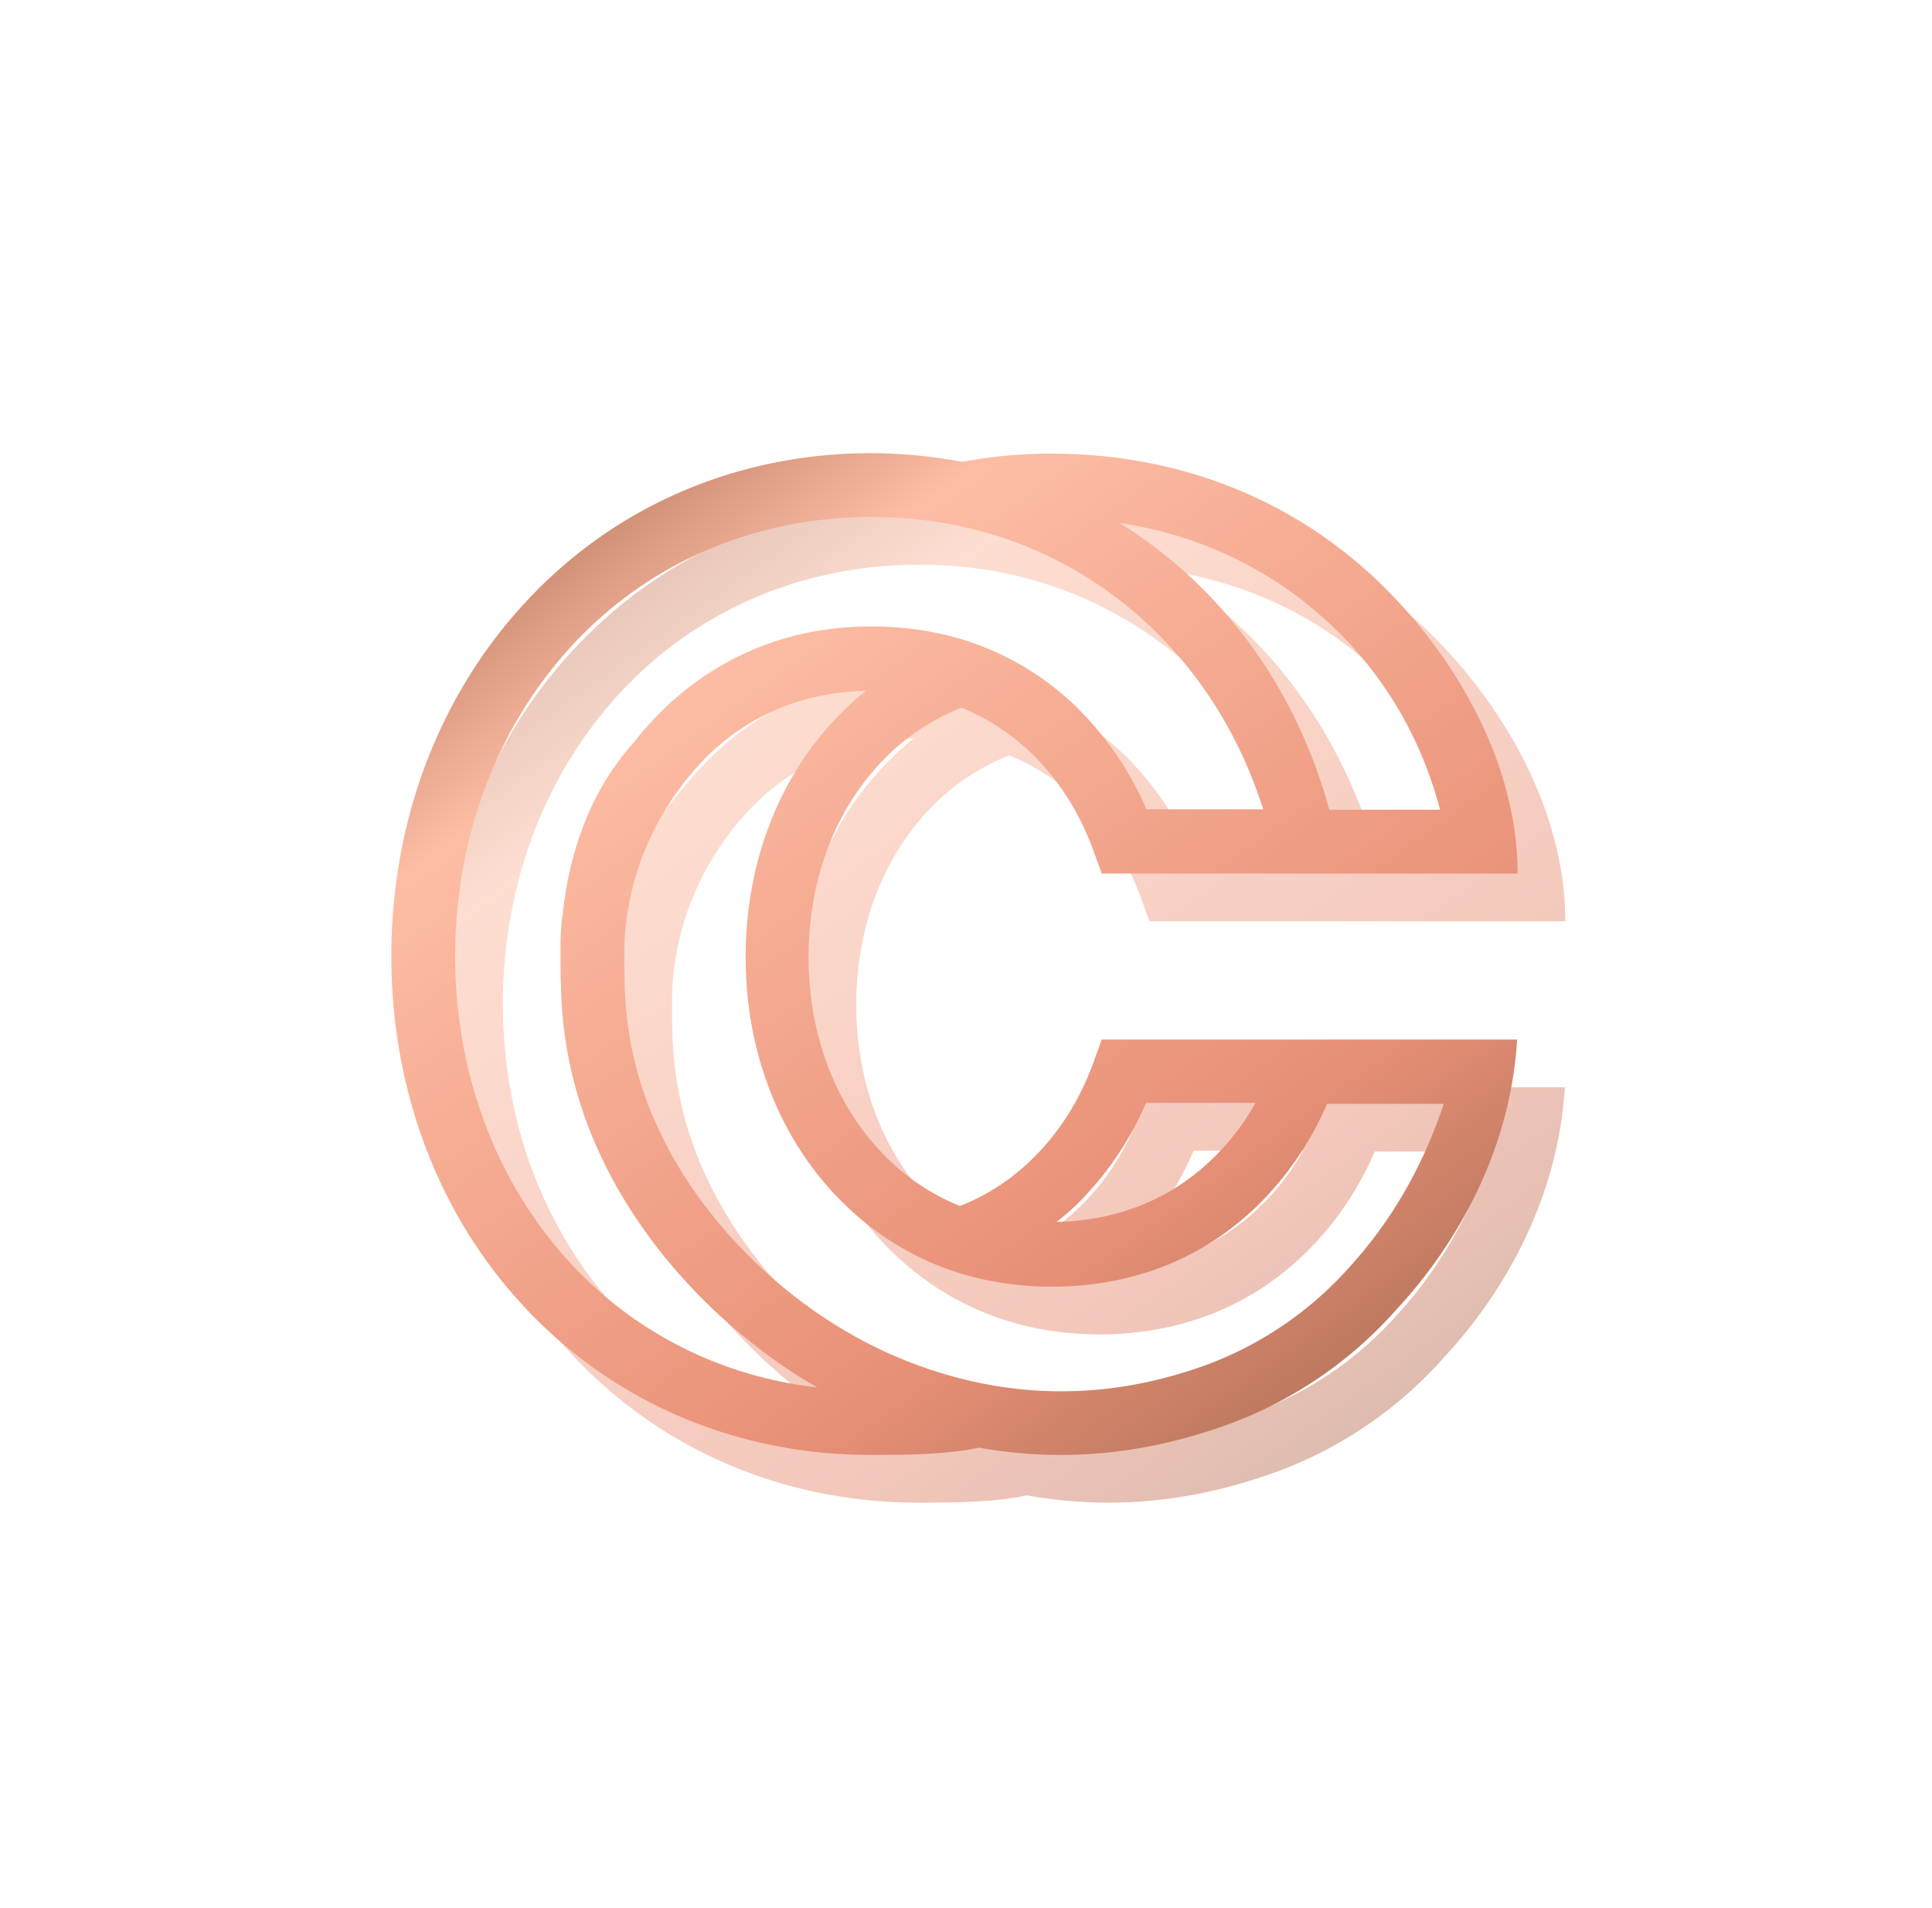 <svg xmlns="http://www.w3.org/2000/svg" width="81" height="80" fill="none" viewBox="0 0 81 80">
  <g filter="url(#a)" opacity=".5">
    <path fill="url(#b)" fill-rule="evenodd" d="M58.63 55.066a15.033 15.033 0 0 1-5.87 4.091c-4.32 1.625-8.698 1.568-12.98-.19-4.378-1.798-8.297-5.526-10.209-9.712a14.975 14.975 0 0 1-1.376-5.85c-.019-.42-.019-.898-.019-.994v-.63c.057-2.868 1.204-5.64 3.193-7.782a9.395 9.395 0 0 1 3.116-2.217c1.166-.516 2.447-.784 3.823-.822-.478.382-.918.784-1.338 1.242-2.39 2.562-3.709 6.08-3.709 9.922 0 3.843 1.32 7.36 3.709 9.922 1.376 1.472 3.02 2.562 4.894 3.212 1.319.458 2.753.688 4.244.688 2.504 0 6.117-.67 9.08-3.88a13.282 13.282 0 0 0 2.447-3.786h4.894c-.84 2.542-2.16 4.875-3.9 6.786Zm-32.614 0c-3.174-3.383-4.932-7.99-4.932-12.98s1.758-9.635 4.932-13.057c3.211-3.46 7.666-5.353 12.502-5.353 1.205 0 2.409.115 3.556.345 6.117 1.242 10.935 5.735 12.885 11.91h-4.894a13.55 13.55 0 0 0-2.447-3.786 11.842 11.842 0 0 0-4.837-3.192c-1.319-.46-2.752-.688-4.244-.688-1.835 0-3.555.344-5.142 1.05a12.242 12.242 0 0 0-3.996 2.85c-.286.305-.554.611-.802.936-1.606 1.778-2.639 4.13-2.983 7.035a10.562 10.562 0 0 0-.114 1.549v.649c0 .325 0 .65.019.956v.134c.057 2.37.592 4.703 1.606 6.901 1.816 3.977 5.2 7.57 9.138 9.846-3.977-.46-7.552-2.237-10.247-5.105ZM57.1 27.576c2.6 2.18 4.397 5.047 5.276 8.373h-4.645c-1.415-5.18-4.57-9.405-8.794-12.024 3.059.459 5.85 1.701 8.163 3.651Zm-9.501 24.45a13.28 13.28 0 0 0 2.447-3.784h4.588A9.81 9.81 0 0 1 53.2 50.21c-2.237 2.409-4.951 2.982-6.901 3.02a9.623 9.623 0 0 0 1.3-1.204Zm18.008-6.442H48.191l-.325.899c-.516 1.434-1.261 2.695-2.236 3.747-.975 1.051-2.103 1.835-3.384 2.332a9.282 9.282 0 0 1-3.364-2.332c-1.931-2.065-2.983-4.951-2.983-8.106 0-3.154 1.052-6.022 2.983-8.105a9.394 9.394 0 0 1 3.116-2.218c.095-.038.21-.095.305-.134a9.254 9.254 0 0 1 3.327 2.313c.975 1.052 1.72 2.314 2.236 3.747l.325.899h17.435c0-5.257-3.345-10.209-6.786-13.095-3.537-2.963-7.953-4.512-12.77-4.512-1.262 0-2.505.115-3.728.344A21.073 21.073 0 0 0 38.518 21c-5.582 0-10.724 2.198-14.452 6.213-3.651 3.919-5.659 9.195-5.659 14.873 0 5.678 2.008 10.935 5.659 14.797C27.775 60.82 32.898 63 38.499 63c1.281 0 3.154 0 4.55-.306A19.03 19.03 0 0 0 46.49 63c2.409 0 4.798-.459 7.207-1.357a17.382 17.382 0 0 0 6.901-4.799l.02-.019c2.408-2.619 4.702-6.519 4.989-11.24Z" clip-rule="evenodd"/>
  </g>
  <path fill="url(#c)" fill-rule="evenodd" d="M56.63 53.066a15.033 15.033 0 0 1-5.87 4.091c-4.32 1.625-8.698 1.568-12.98-.19-4.378-1.798-8.297-5.526-10.209-9.712a14.975 14.975 0 0 1-1.376-5.85c-.019-.42-.019-.898-.019-.994v-.63c.057-2.868 1.204-5.64 3.193-7.781a9.395 9.395 0 0 1 3.116-2.218c1.166-.516 2.447-.784 3.823-.822-.478.382-.918.784-1.338 1.242-2.39 2.562-3.709 6.08-3.709 9.922 0 3.843 1.32 7.36 3.709 9.922 1.376 1.472 3.02 2.562 4.894 3.212 1.319.458 2.753.688 4.244.688 2.504 0 6.117-.67 9.08-3.88a13.282 13.282 0 0 0 2.447-3.786h4.894c-.84 2.542-2.16 4.875-3.9 6.786Zm-32.614 0c-3.174-3.383-4.932-7.99-4.932-12.98s1.758-9.635 4.932-13.057c3.211-3.46 7.666-5.353 12.502-5.353 1.205 0 2.409.115 3.556.345 6.117 1.242 10.935 5.735 12.885 11.91h-4.894a13.55 13.55 0 0 0-2.447-3.786 11.842 11.842 0 0 0-4.837-3.192c-1.319-.46-2.752-.688-4.244-.688-1.835 0-3.555.344-5.142 1.05a12.242 12.242 0 0 0-3.995 2.85c-.287.305-.555.611-.803.936-1.606 1.778-2.639 4.13-2.983 7.035a10.562 10.562 0 0 0-.114 1.549v.649c0 .325 0 .65.019.956v.134c.057 2.37.592 4.703 1.606 6.901 1.816 3.977 5.2 7.57 9.138 9.846-3.977-.46-7.552-2.237-10.247-5.105ZM55.1 25.576c2.6 2.18 4.397 5.047 5.276 8.373h-4.645c-1.415-5.18-4.57-9.405-8.794-12.024 3.059.459 5.85 1.701 8.163 3.651Zm-9.501 24.45a13.28 13.28 0 0 0 2.447-3.784h4.588A9.81 9.81 0 0 1 51.2 48.21c-2.237 2.409-4.951 2.982-6.901 3.02a9.623 9.623 0 0 0 1.3-1.204Zm18.008-6.442H46.191l-.325.899c-.516 1.434-1.261 2.695-2.236 3.747-.975 1.051-2.103 1.835-3.384 2.332a9.282 9.282 0 0 1-3.364-2.332c-1.931-2.065-2.983-4.951-2.983-8.106 0-3.154 1.052-6.022 2.983-8.105a9.394 9.394 0 0 1 3.116-2.218c.095-.038.21-.095.305-.134a9.254 9.254 0 0 1 3.327 2.313c.975 1.052 1.72 2.314 2.236 3.747l.325.899h17.435c0-5.257-3.345-10.209-6.786-13.095-3.537-2.963-7.953-4.512-12.77-4.512-1.262 0-2.505.115-3.728.344A21.073 21.073 0 0 0 36.518 19c-5.582 0-10.724 2.198-14.452 6.213-3.651 3.919-5.659 9.195-5.659 14.873 0 5.678 2.008 10.935 5.659 14.797C25.775 58.82 30.898 61 36.499 61c1.281 0 3.154 0 4.55-.306A19.03 19.03 0 0 0 44.49 61c2.409 0 4.798-.459 7.207-1.357a17.382 17.382 0 0 0 6.901-4.799l.02-.019c2.408-2.619 4.702-6.519 4.989-11.24Z" clip-rule="evenodd"/>
  <defs>
    <linearGradient id="b" x1="56.469" x2="26.111" y1="61.784" y2="19.402" gradientUnits="userSpaceOnUse">
      <stop stop-color="#B9775D"/>
      <stop offset=".22" stop-color="#E89077"/>
      <stop offset=".78" stop-color="#FDBDA4"/>
      <stop offset="1" stop-color="#B57359"/>
    </linearGradient>
    <linearGradient id="c" x1="54.469" x2="24.111" y1="59.784" y2="17.402" gradientUnits="userSpaceOnUse">
      <stop stop-color="#B9775D"/>
      <stop offset=".22" stop-color="#E89077"/>
      <stop offset=".78" stop-color="#FDBDA4"/>
      <stop offset="1" stop-color="#B57359"/>
    </linearGradient>
    <filter id="a" width="63.219" height="58" x="10.407" y="13" color-interpolation-filters="sRGB" filterUnits="userSpaceOnUse">
      <feFlood flood-opacity="0" result="BackgroundImageFix"/>
      <feBlend in="SourceGraphic" in2="BackgroundImageFix" result="shape"/>
      <feGaussianBlur result="effect1_foregroundBlur_52_21526" stdDeviation="4"/>
    </filter>
  </defs>
</svg>
